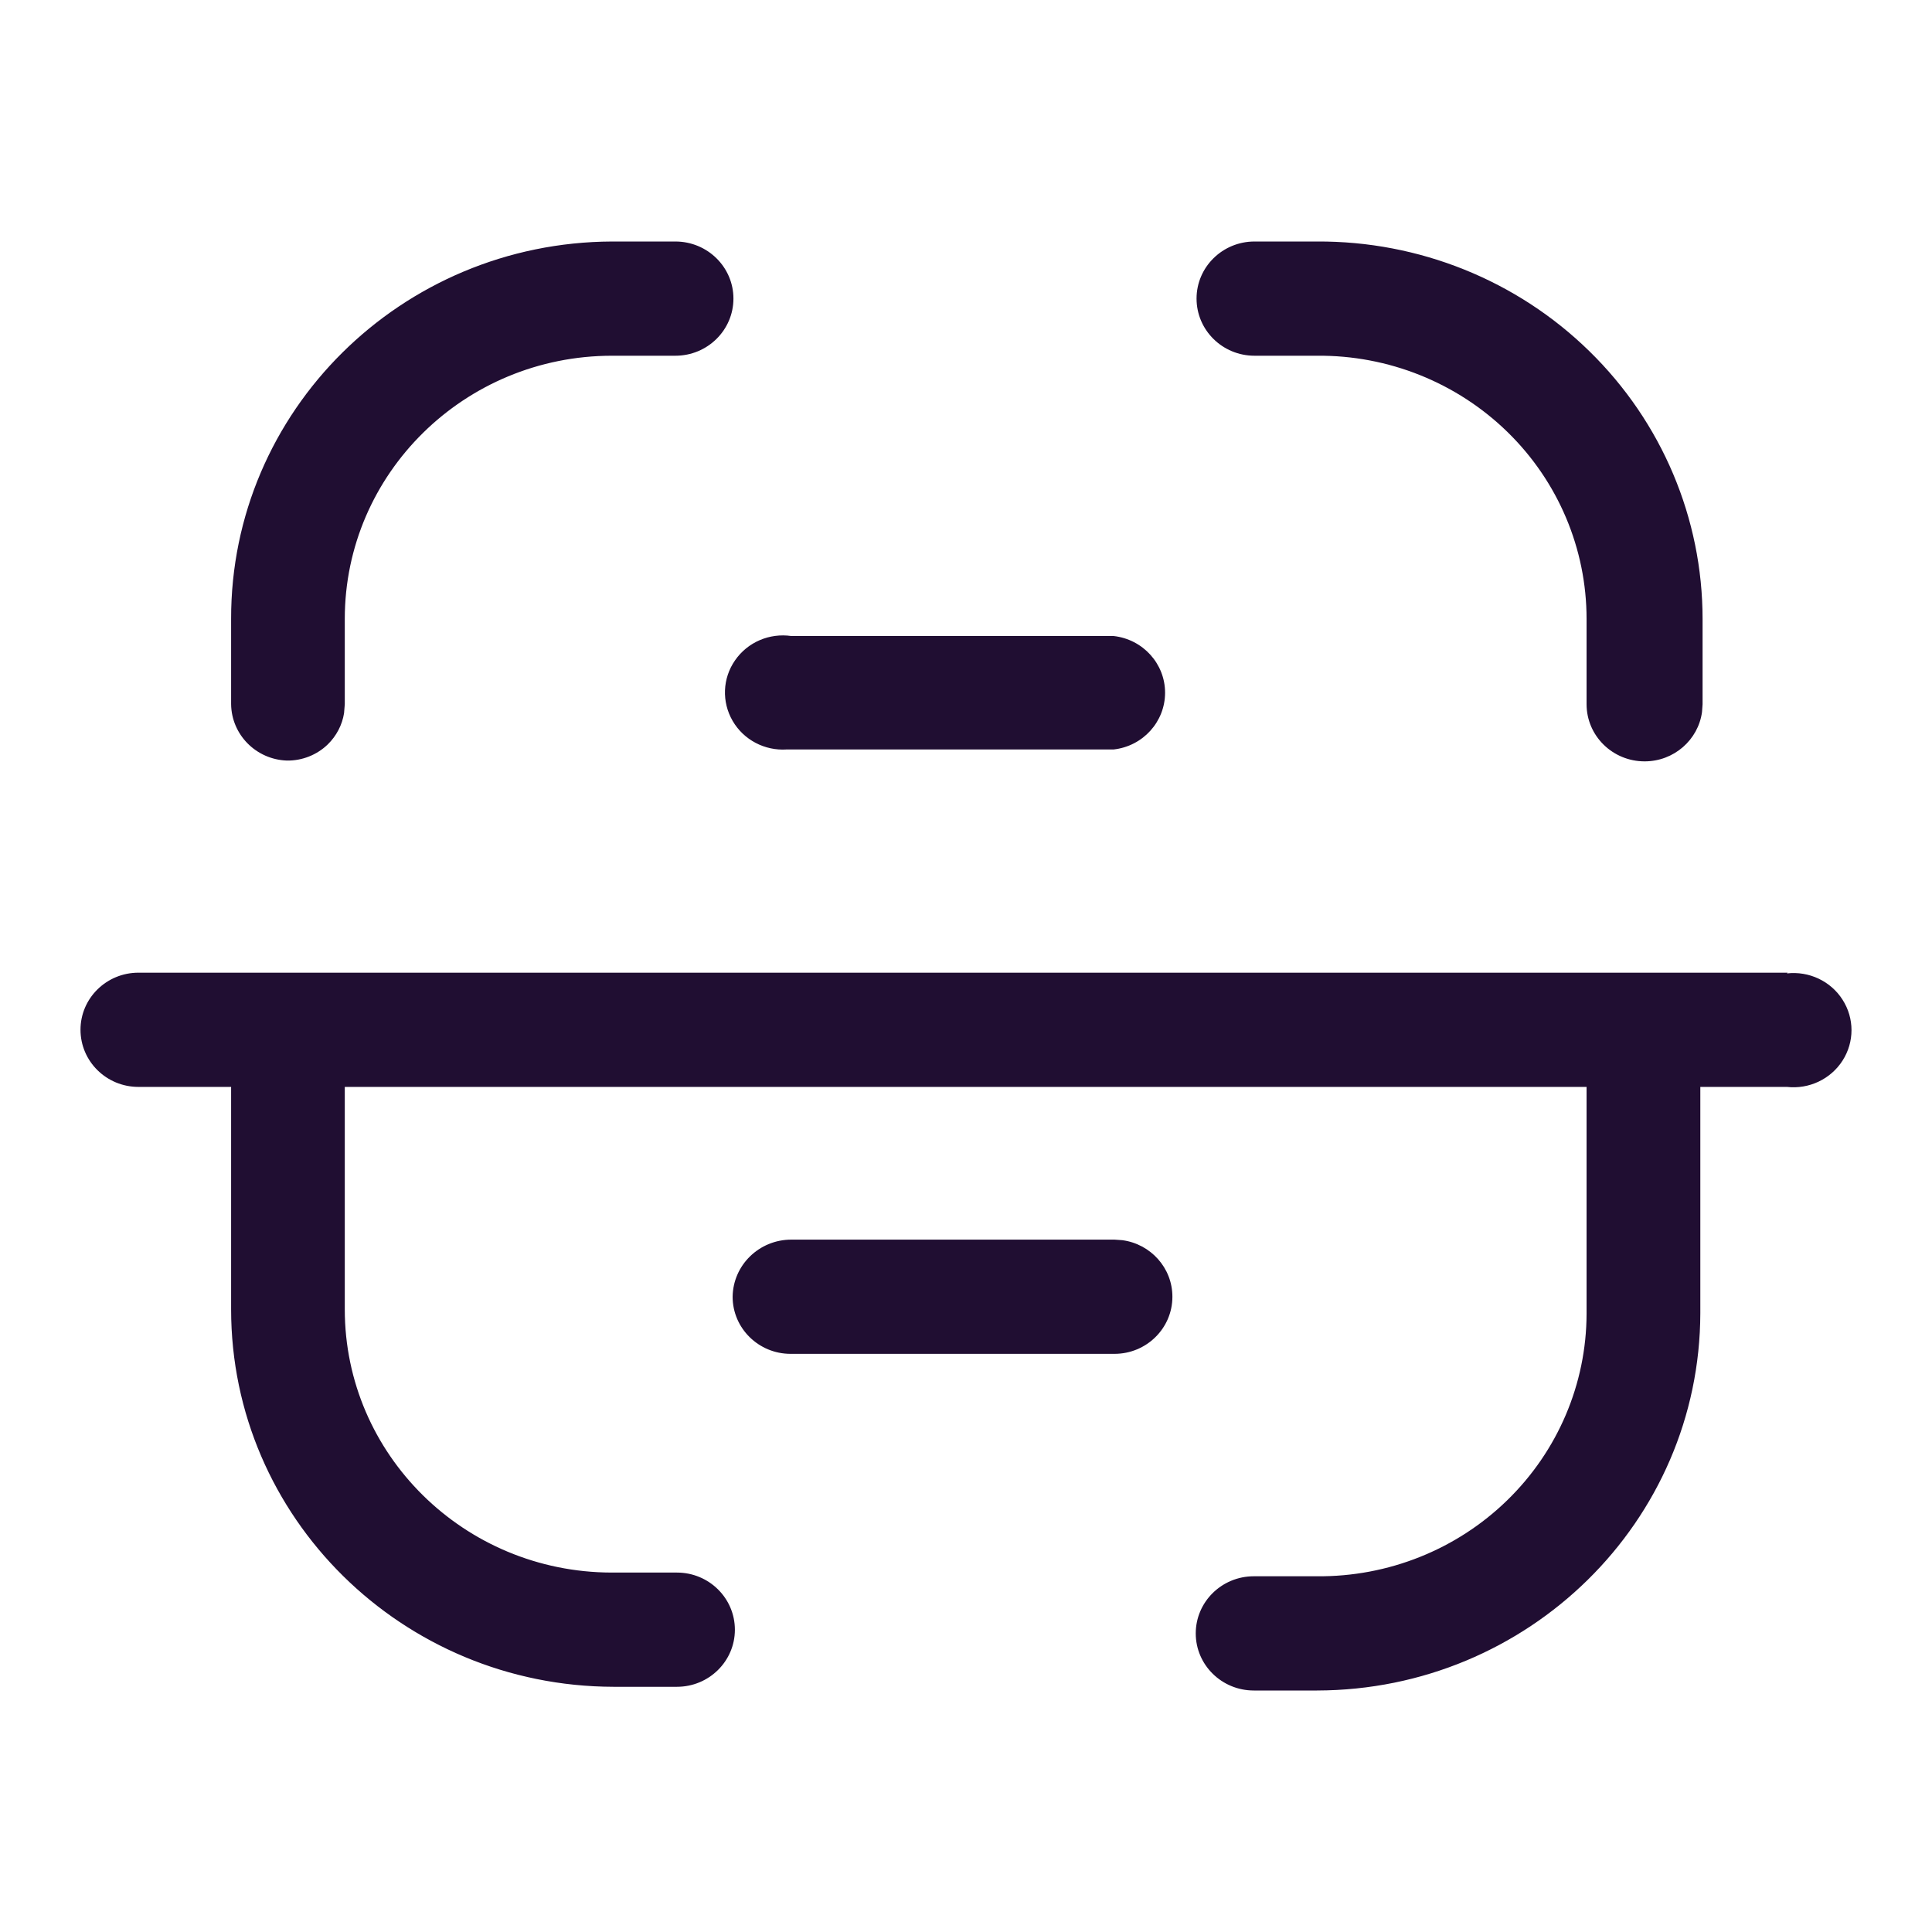 <?xml version="1.0" encoding="UTF-8"?>
<svg width="24px" height="24px" viewBox="0 0 24 24" version="1.1" xmlns="http://www.w3.org/2000/svg" xmlns:xlink="http://www.w3.org/1999/xlink">
    <!-- Generator: Sketch 64 (93537) - https://sketch.com -->
    <title>@1xIconly/Broken/Scan</title>
    <desc>Created with Sketch.</desc>
    <g id="Iconly/Broken/Scan" stroke="none" stroke-width="1" fill="none" fill-rule="evenodd">
        <g id="Scan" transform="translate(1, 3)" fill="#200E32" fill-rule="nonzero">
            <path d="M21.207,9.083 L21.198,9.092 C21.473,9.061 21.742,9.188 21.889,9.419 C22.037,9.65 22.037,9.944 21.889,10.175 C21.742,10.405 21.473,10.533 21.198,10.502 L21.198,10.502 L20.122,10.502 L20.122,13.311 C20.117,15.899 17.988,17.995 15.36,18 L15.36,18 L14.575,18 C14.177,18 13.854,17.682 13.854,17.291 C13.854,16.899 14.177,16.581 14.575,16.581 L14.575,16.581 L15.36,16.581 C16.244,16.589 17.095,16.249 17.723,15.637 C18.352,15.025 18.707,14.191 18.709,13.32 L18.709,13.32 L18.709,10.502 L3.283,10.502 L3.283,13.265 C3.283,15.068 4.765,16.53 6.595,16.535 L6.595,16.535 L7.409,16.535 C7.807,16.535 8.129,16.853 8.129,17.245 C8.129,17.636 7.807,17.954 7.409,17.954 L7.409,17.954 L6.623,17.954 C3.997,17.949 1.871,15.851 1.871,13.265 L1.871,13.265 L1.871,10.502 L0.72,10.502 C0.322,10.502 0,10.184 0,9.792 C0,9.401 0.322,9.083 0.72,9.083 L0.72,9.083 L21.207,9.083 Z M12.844,12.399 L12.942,12.406 C13.293,12.453 13.564,12.749 13.564,13.109 C13.564,13.5 13.242,13.818 12.844,13.818 L12.844,13.818 L8.821,13.818 C8.424,13.818 8.101,13.5 8.101,13.109 C8.106,12.715 8.431,12.399 8.831,12.399 L8.831,12.399 L12.844,12.399 Z M15.36,8.15560059e-05 C16.628,-0.007 17.846,0.483 18.745,1.364 C19.645,2.244 20.15,3.441 20.15,4.689 L20.15,4.689 L20.15,5.748 L20.143,5.845 C20.096,6.191 19.794,6.458 19.43,6.458 C19.032,6.458 18.709,6.14 18.709,5.748 L18.709,5.748 L18.709,4.689 C18.709,3.817 18.356,2.981 17.727,2.367 C17.098,1.753 16.246,1.411 15.36,1.419 L15.36,1.419 L14.584,1.419 C14.186,1.419 13.864,1.101 13.864,0.709 C13.864,0.318 14.186,8.15560059e-05 14.584,8.15560059e-05 L14.584,8.15560059e-05 Z M7.39,8.1556006e-05 C7.788,8.1556006e-05 8.111,0.318 8.111,0.709 C8.111,1.101 7.788,1.419 7.39,1.419 L7.39,1.419 L6.604,1.419 C4.77,1.419 3.283,2.883 3.283,4.689 L3.283,4.689 L3.283,5.748 L3.274,5.859 C3.251,6.005 3.18,6.141 3.072,6.247 C2.937,6.378 2.753,6.451 2.563,6.448 C2.18,6.434 1.876,6.126 1.871,5.748 L1.871,5.748 L1.871,4.689 C1.866,2.108 3.984,0.01 6.604,8.1556006e-05 L6.604,8.1556006e-05 Z M8.729,4.893 L8.831,4.901 L12.835,4.901 C13.198,4.942 13.473,5.245 13.473,5.605 C13.473,5.966 13.198,6.269 12.835,6.31 L12.835,6.31 L8.775,6.31 C8.5,6.329 8.238,6.191 8.101,5.955 C7.964,5.719 7.975,5.427 8.131,5.203 C8.286,4.978 8.558,4.861 8.831,4.901 Z"></path>
        </g>
    </g>
</svg>